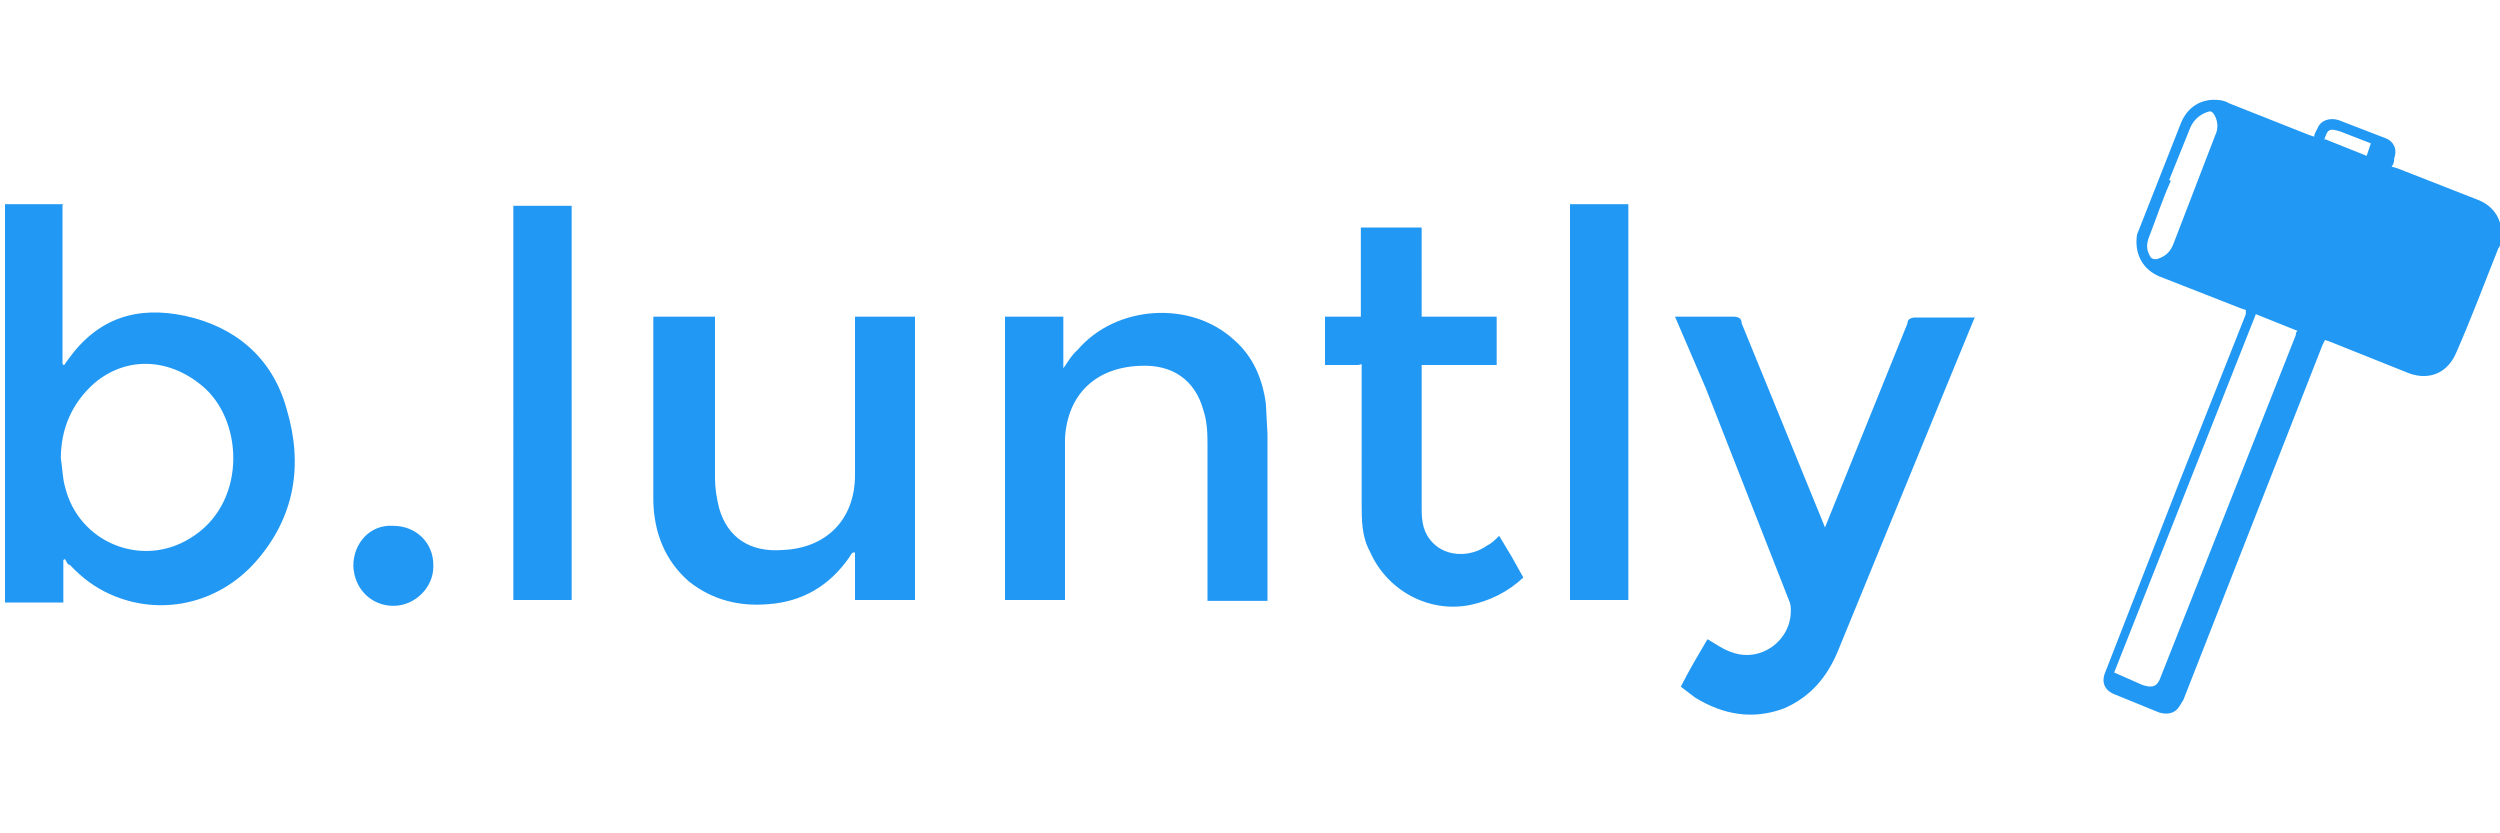 <svg id="Layer_1" xmlns="http://www.w3.org/2000/svg" width="300" height="100"><style>.st0{fill-rule:evenodd;clip-rule:evenodd;fill:#2198f3}</style><path class="st0" d="M269.5 37.2l-.6-.2-9.7-3.8c-2-.8-3-2.6-2.8-4.7 0-.4.2-.7.3-1l5-12.7c.8-2 2.5-3 4.5-2.8.4 0 1 .2 1.3.4l9.6 3.8.6.2c0-.3.2-.6.4-1 .4-1 1.5-1.3 2.5-1l5.7 2.2c1 .4 1.4 1.4 1 2.4 0 .3 0 .6-.3 1l.7.2 9.7 3.8c2 .8 3 2.6 2.7 4.5 0 .4 0 1-.3 1.3-1.6 4-3.2 8.3-5 12.4-1 2.5-3.2 3.5-5.7 2.6l-9.5-3.8-.6-.2-.3.6L262 84l-.5.8c-.5.8-1.4 1-2.4.7l-5.4-2.2c-1.2-.5-1.6-1.5-1-2.8l8.8-22.6 8-20.2v-.6zm1.2.5l-17 43 3.4 1.5c1.2.4 1.8.2 2.2-1l16.2-41c0-.2 0-.3.2-.5l-5-2zm-10.2-16c-1 2.2-1.7 4.4-2.6 6.7-.4 1-.3 1.7.2 2.5.2.2.4.2.7.2 1-.3 1.6-.8 2-1.8l5-13c.5-1 .3-2-.2-2.7-.2-.2-.3-.3-.6-.2-1 .3-1.8 1-2.2 2l-2.5 6.2zm18.5-5l5 2 .5-1.5-3.6-1.4c-1.5-.5-1.6-.2-2 1zM7.5 24.6v19s0 .2.2.2l.5-.7c3.6-5 8.3-6.4 14-5.2 6 1.3 10.5 5 12.2 11.2 2 6.7 1 13-3.8 18.4-4.5 5-11.4 6.5-17.4 3.8-1.8-.8-3.4-2-4.8-3.5-.3 0-.4-.4-.6-.7 0 0-.2 0-.2.2v5h-7V24.5h7zM7.3 55c.2 1.2.2 2.4.5 3.4 1.6 6.7 9.2 9.8 15 6.2 6.7-4 6.5-13.7 1.8-18-4-3.6-9.3-4-13.3-.6-2.7 2.4-4 5.5-4 9zM237 38l-3.7 9-12.7 31c-1.3 3.2-3.3 5.6-6.5 7-3.7 1.4-7.3.8-10.7-1.3l-1.7-1.3c1-2 2.2-4 3.2-5.7 1 .6 2 1.3 3 1.6 3.4 1.2 7-1.4 7-5 0-.3 0-.8-.2-1.2l-10-25.5L201 38h7c.6 0 1 .2 1 .8l9.6 23.5.4 1 .4-1 9.5-23.5c0-.5.4-.7 1-.7h7zM78.6 38h7.2v19.4c0 1.2.2 2.4.5 3.6 1 3.5 3.7 5.3 7.6 5 5.2-.2 8.7-3.6 8.7-9V38h7.2v34h-7.2v-5.7h-.2c-.2 0-.3.3-.5.6-2.3 3.3-5.5 5.3-9.7 5.6-3.5.3-6.7-.5-9.5-2.7-3-2.6-4.2-6-4.3-9.6V39v-1zm49 34h-7V38h7v6.2c.7-1 1-1.6 1.7-2.2 4.6-5.4 13.6-6 18.8-1.2 2.3 2 3.4 4.7 3.8 7.6l.2 3.7v20h-7.2V53.7c0-1.5 0-3-.5-4.5-1-3.6-3.7-5.5-7.6-5.3-5.3.2-8.7 3.4-9 8.7V72zM163 43.8H159V38h4.3V27.3h7.3V38h9v5.8h-9V61c0 1.7.2 3 1.4 4.2 1.6 1.6 4.4 1.7 6.4.3.6-.3 1-.7 1.5-1.2l1.5 2.5 1.4 2.5c-1.8 1.7-4 2.8-6.4 3.3-5 1-10-1.8-12-6.4-1-1.8-1-3.8-1-5.8V45v-1.3zM68.6 72h-7V24.7h7V72zm119.8-47.5h7V72h-7V24.5zM52 68c0 2.5-2.2 4.7-4.8 4.7-2.6 0-4.7-2-4.8-4.8 0-2.7 2-5 4.8-4.8 2.7 0 4.8 2 4.8 4.7z"/></svg>